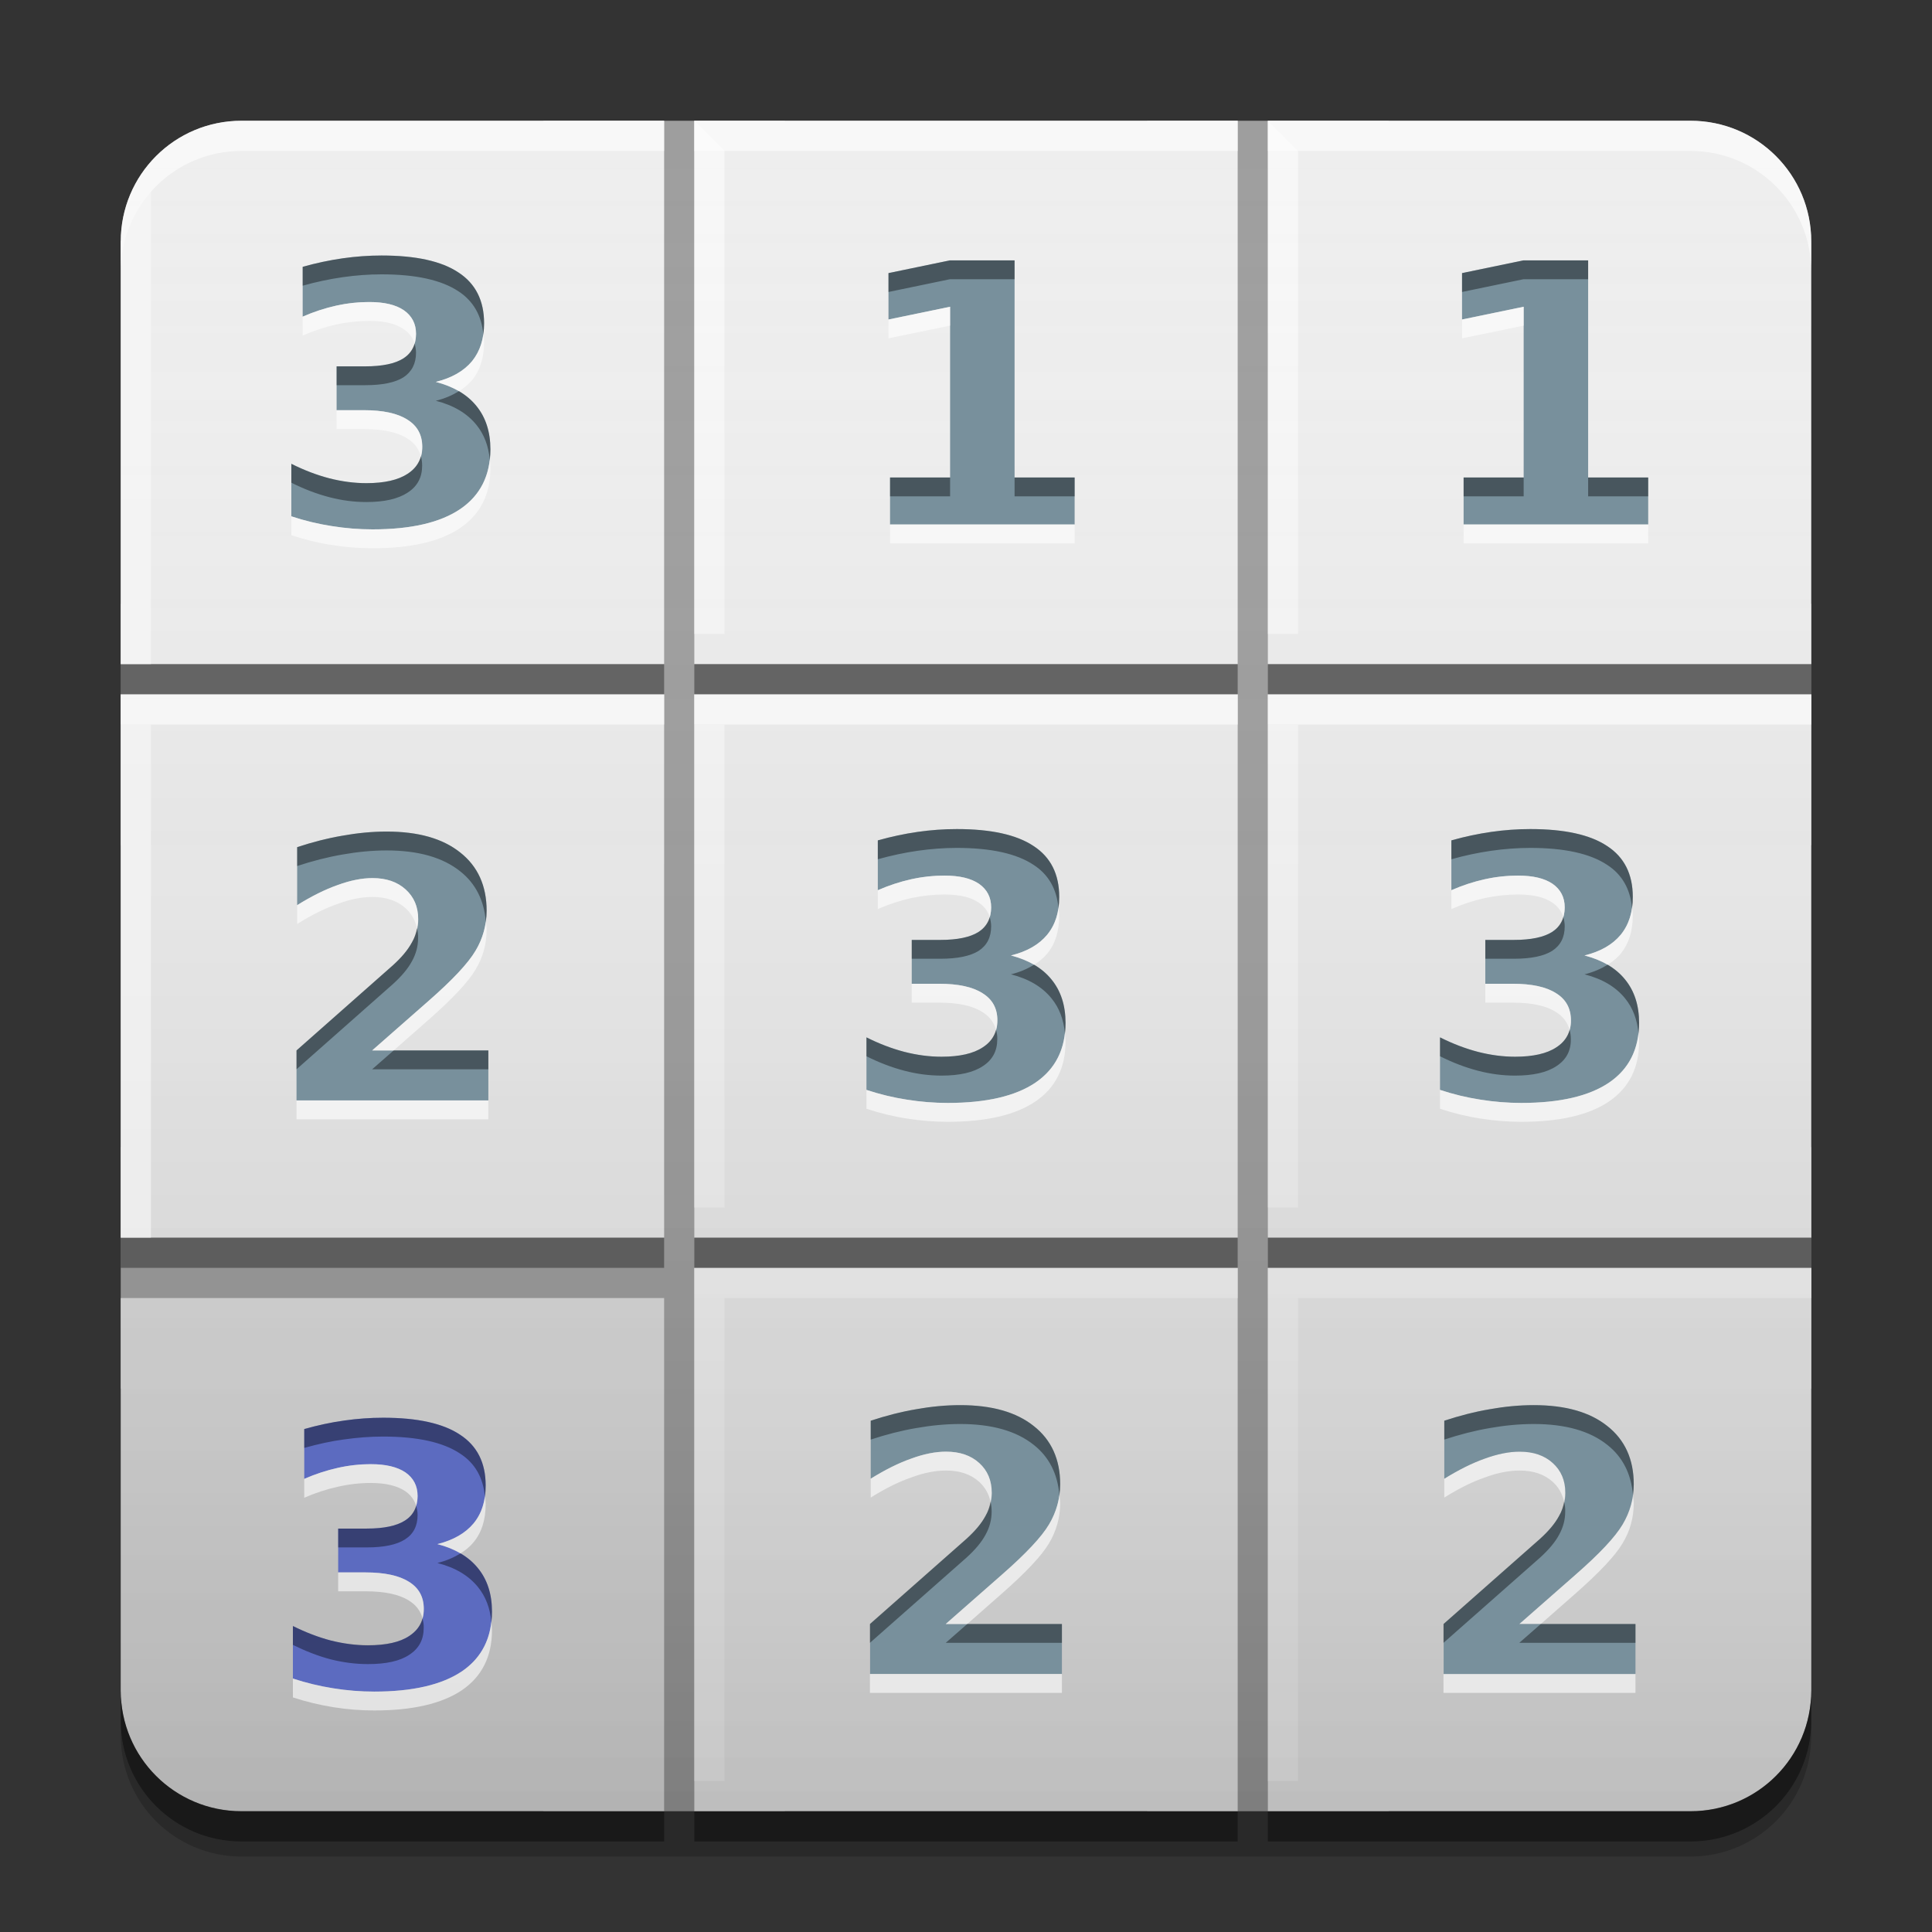 
<svg xmlns="http://www.w3.org/2000/svg" xmlns:xlink="http://www.w3.org/1999/xlink" width="48" height="48" viewBox="0 0 48 48" version="1.1">
<rect x="0" y="0" width="48" height="48" fill="#333333" stroke="none"/>
<defs>
<linearGradient id="linear0" gradientUnits="userSpaceOnUse" x1="8.467" y1="-199.125" x2="8.467" y2="-213.942" gradientTransform="matrix(2.835,0,0,2.835,0,609.449)">
<stop offset="0" style="stop-color:rgb(0%,0%,0%);stop-opacity:0.2;"/>
<stop offset="1" style="stop-color:rgb(100%,100%,100%);stop-opacity:0;"/>
</linearGradient>
</defs>
<g id="surface1">
<path style=" stroke:none;fill-rule:nonzero;fill:rgb(61.961%,61.961%,61.961%);fill-opacity:1;" d="M 13.5 3 L 13.5 15 L 3 15 L 3 21 L 13.5 21 L 13.5 28.5 L 3 28.5 L 3 34.5 L 13.5 34.5 L 13.5 45 L 19.5 45 L 19.5 34.5 L 28.5 34.5 L 28.5 45 L 34.5 45 L 34.5 34.5 L 45 34.5 L 45 28.5 L 34.5 28.5 L 34.5 21 L 45 21 L 45 15 L 34.5 15 L 34.5 3 L 28.5 3 L 28.5 15 L 19.5 15 L 19.5 3 Z M 19.5 21 L 28.5 21 L 28.5 28.5 L 19.5 28.5 Z M 19.5 21 "/>
<path style=" stroke:none;fill-rule:nonzero;fill:rgb(93.333%,93.333%,93.333%);fill-opacity:1;" d="M 31.5 31.5 L 31.5 45 L 42 45 C 43.66 45 45 43.66 45 42 L 45 31.5 Z M 31.5 31.5 "/>
<path style=" stroke:none;fill-rule:nonzero;fill:rgb(93.333%,93.333%,93.333%);fill-opacity:1;" d="M 17.25 31.5 L 17.25 45 L 30.75 45 L 30.75 31.5 Z M 17.25 31.5 "/>
<path style=" stroke:none;fill-rule:nonzero;fill:rgb(87.843%,87.843%,87.843%);fill-opacity:1;" d="M 3 32.25 L 3 42 C 3 43.66 4.34 45 6 45 L 16.5 45 L 16.5 32.25 Z M 3 32.25 "/>
<path style=" stroke:none;fill-rule:nonzero;fill:rgb(93.333%,93.333%,93.333%);fill-opacity:1;" d="M 31.5 17.25 L 31.5 30.75 L 45 30.75 L 45 17.25 Z M 31.5 17.25 "/>
<path style=" stroke:none;fill-rule:nonzero;fill:rgb(93.333%,93.333%,93.333%);fill-opacity:1;" d="M 17.25 17.25 L 17.25 30.75 L 30.75 30.75 L 30.75 17.25 Z M 17.25 17.25 "/>
<path style=" stroke:none;fill-rule:nonzero;fill:rgb(93.333%,93.333%,93.333%);fill-opacity:1;" d="M 3 17.25 L 3 30.75 L 16.5 30.75 L 16.5 17.25 Z M 3 17.25 "/>
<path style=" stroke:none;fill-rule:nonzero;fill:rgb(93.333%,93.333%,93.333%);fill-opacity:1;" d="M 31.5 3 L 31.5 16.5 L 45 16.5 L 45 6 C 45 4.34 43.66 3 42 3 Z M 31.5 3 "/>
<path style=" stroke:none;fill-rule:nonzero;fill:rgb(93.333%,93.333%,93.333%);fill-opacity:1;" d="M 17.25 3 L 17.25 16.5 L 30.75 16.5 L 30.75 3 Z M 17.25 3 "/>
<path style=" stroke:none;fill-rule:nonzero;fill:rgb(93.333%,93.333%,93.333%);fill-opacity:1;" d="M 6 3 C 4.34 3 3 4.34 3 6 L 3 16.5 L 16.5 16.5 L 16.5 3 Z M 6 3 "/>
<path style=" stroke:none;fill-rule:nonzero;fill:rgb(100%,100%,100%);fill-opacity:0.6;" d="M 31.5 31.5 L 31.5 32.25 L 45 32.25 L 45 31.5 Z M 31.5 31.5 "/>
<path style=" stroke:none;fill-rule:nonzero;fill:rgb(100%,100%,100%);fill-opacity:0.6;" d="M 17.25 31.5 L 17.25 32.25 L 30.75 32.25 L 30.75 31.5 Z M 17.25 31.5 "/>
<path style=" stroke:none;fill-rule:nonzero;fill:rgb(100%,100%,100%);fill-opacity:0.8;" d="M 31.5 17.25 L 31.5 18 L 45 18 L 45 17.25 Z M 31.5 17.25 "/>
<path style=" stroke:none;fill-rule:nonzero;fill:rgb(100%,100%,100%);fill-opacity:0.8;" d="M 17.25 17.25 L 17.25 18 L 30.75 18 L 30.75 17.25 Z M 17.25 17.25 "/>
<path style=" stroke:none;fill-rule:nonzero;fill:rgb(100%,100%,100%);fill-opacity:0.8;" d="M 3 17.25 L 3 18 L 16.5 18 L 16.5 17.25 Z M 3 17.25 "/>
<path style=" stroke:none;fill-rule:nonzero;fill:rgb(100%,100%,100%);fill-opacity:0.6;" d="M 31.5 3 L 31.5 3.75 L 42 3.75 C 43.66 3.75 45 5.09 45 6.75 L 45 6 C 45 4.34 43.66 3 42 3 Z M 31.5 3 "/>
<path style=" stroke:none;fill-rule:nonzero;fill:rgb(100%,100%,100%);fill-opacity:0.6;" d="M 17.25 3 L 17.25 3.75 L 30.75 3.75 L 30.75 3 Z M 17.25 3 "/>
<path style=" stroke:none;fill-rule:nonzero;fill:rgb(100%,100%,100%);fill-opacity:0.6;" d="M 6 3 C 4.34 3 3 4.34 3 6 L 3 6.75 C 3 5.09 4.34 3.75 6 3.75 L 16.5 3.75 L 16.5 3 Z M 6 3 "/>
<path style=" stroke:none;fill-rule:nonzero;fill:rgb(0%,0%,0%);fill-opacity:0.4;" d="M 3 16.5 L 3 17.25 L 16.5 17.25 L 16.5 16.5 Z M 17.25 16.5 L 17.25 17.25 L 30.75 17.25 L 30.75 16.5 Z M 31.5 16.5 L 31.5 17.25 L 45 17.25 L 45 16.5 Z M 3 30.75 L 3 31.5 L 16.5 31.5 L 16.5 30.75 Z M 17.25 30.75 L 17.25 31.5 L 30.75 31.5 L 30.75 30.75 Z M 31.5 30.75 L 31.5 31.5 L 45 31.5 L 45 30.75 Z M 3 42 L 3 42.75 C 3 44.41 4.34 45.75 6 45.75 L 16.5 45.75 L 16.5 45 L 6 45 C 4.34 45 3 43.66 3 42 Z M 45 42 C 45 43.66 43.66 45 42 45 L 31.5 45 L 31.5 45.75 L 42 45.75 C 43.66 45.75 45 44.41 45 42.75 Z M 17.25 45 L 17.25 45.75 L 30.75 45.75 L 30.75 45 Z M 17.25 45 "/>
<path style=" stroke:none;fill-rule:nonzero;fill:rgb(0%,0%,0%);fill-opacity:0.2;" d="M 3 41.996 L 3 43.125 C 3 44.785 4.34 46.125 6 46.125 L 42 46.125 C 43.66 46.125 45 44.785 45 43.125 L 45 41.996 C 45 43.656 43.66 44.996 42 44.996 L 6 44.996 C 4.34 44.996 3 43.656 3 41.996 Z M 3 41.996 "/>
<path style=" stroke:none;fill-rule:nonzero;fill:rgb(99.608%,99.608%,99.608%);fill-opacity:0.6;" d="M 17.25 3 L 17.25 15.75 L 18 15.75 L 18 3.75 Z M 17.25 18 L 17.25 30 L 18 30 L 18 18 Z M 17.25 32.25 L 17.25 44.25 L 18 44.25 L 18 32.25 Z M 17.25 32.25 "/>
<path style=" stroke:none;fill-rule:nonzero;fill:rgb(99.608%,99.608%,99.608%);fill-opacity:0.6;" d="M 31.5 3 L 31.5 15.75 L 32.25 15.75 L 32.25 3.75 Z M 31.5 18 L 31.5 30 L 32.25 30 L 32.25 18 Z M 31.5 32.25 L 31.5 44.25 L 32.25 44.25 L 32.25 32.25 Z M 31.5 32.25 "/>
<path style=" stroke:none;fill-rule:nonzero;fill:url(#linear0);" d="M 6 3 L 42 3 C 43.656 3 45 4.344 45 6 L 45 42 C 45 43.656 43.656 45 42 45 L 6 45 C 4.344 45 3 43.656 3 42 L 3 6 C 3 4.344 4.344 3 6 3 Z M 6 3 "/>
<path style=" stroke:none;fill-rule:nonzero;fill:rgb(47.059%,56.471%,61.176%);fill-opacity:1;" d="M 10.828 9.488 C 11.27 9.602 11.605 9.801 11.836 10.086 C 12.066 10.367 12.184 10.727 12.184 11.164 C 12.184 11.812 11.934 12.309 11.434 12.648 C 10.938 12.984 10.211 13.152 9.254 13.152 C 8.918 13.152 8.582 13.125 8.242 13.07 C 7.902 13.016 7.57 12.938 7.238 12.828 L 7.238 11.523 C 7.555 11.68 7.867 11.801 8.18 11.883 C 8.492 11.961 8.801 12.004 9.102 12.004 C 9.551 12.004 9.895 11.926 10.129 11.77 C 10.371 11.613 10.492 11.391 10.492 11.102 C 10.492 10.801 10.367 10.578 10.121 10.426 C 9.879 10.27 9.52 10.191 9.039 10.191 L 8.363 10.191 L 8.363 9.102 L 9.074 9.102 C 9.5 9.102 9.816 9.035 10.023 8.902 C 10.234 8.77 10.336 8.566 10.336 8.293 C 10.336 8.043 10.234 7.848 10.035 7.707 C 9.832 7.57 9.547 7.504 9.176 7.504 C 8.902 7.504 8.629 7.531 8.352 7.594 C 8.07 7.656 7.797 7.746 7.52 7.867 L 7.52 6.629 C 7.855 6.535 8.184 6.465 8.512 6.418 C 8.84 6.371 9.164 6.348 9.48 6.348 C 10.332 6.348 10.969 6.488 11.391 6.77 C 11.816 7.047 12.027 7.469 12.027 8.031 C 12.027 8.414 11.926 8.727 11.727 8.973 C 11.523 9.219 11.223 9.391 10.828 9.488 Z M 10.828 9.488 "/>
<path style=" stroke:none;fill-rule:nonzero;fill:rgb(47.059%,56.471%,61.176%);fill-opacity:1;" d="M 22.113 11.863 L 23.605 11.863 L 23.605 7.621 L 22.074 7.938 L 22.074 6.785 L 23.598 6.469 L 25.207 6.469 L 25.207 11.863 L 26.699 11.863 L 26.699 13.031 L 22.113 13.031 Z M 22.113 11.863 "/>
<path style=" stroke:none;fill-rule:nonzero;fill:rgb(47.059%,56.471%,61.176%);fill-opacity:1;" d="M 36.363 11.863 L 37.855 11.863 L 37.855 7.621 L 36.324 7.938 L 36.324 6.785 L 37.848 6.469 L 39.457 6.469 L 39.457 11.863 L 40.949 11.863 L 40.949 13.031 L 36.363 13.031 Z M 36.363 11.863 "/>
<path style=" stroke:none;fill-rule:nonzero;fill:rgb(47.059%,56.471%,61.176%);fill-opacity:1;" d="M 25.117 23.738 C 25.562 23.852 25.895 24.051 26.125 24.336 C 26.355 24.617 26.473 24.977 26.473 25.414 C 26.473 26.062 26.223 26.559 25.727 26.898 C 25.227 27.234 24.5 27.402 23.547 27.402 C 23.207 27.402 22.871 27.375 22.531 27.32 C 22.191 27.266 21.859 27.188 21.527 27.078 L 21.527 25.773 C 21.844 25.93 22.156 26.051 22.469 26.133 C 22.781 26.211 23.09 26.254 23.391 26.254 C 23.84 26.254 24.184 26.176 24.418 26.02 C 24.66 25.863 24.781 25.641 24.781 25.352 C 24.781 25.051 24.656 24.828 24.41 24.676 C 24.168 24.52 23.809 24.441 23.328 24.441 L 22.652 24.441 L 22.652 23.352 L 23.363 23.352 C 23.789 23.352 24.105 23.285 24.312 23.152 C 24.523 23.02 24.625 22.816 24.625 22.543 C 24.625 22.293 24.523 22.098 24.324 21.957 C 24.121 21.82 23.836 21.754 23.465 21.754 C 23.195 21.754 22.918 21.781 22.641 21.844 C 22.363 21.906 22.086 21.996 21.809 22.117 L 21.809 20.879 C 22.145 20.785 22.473 20.715 22.801 20.668 C 23.129 20.621 23.453 20.598 23.77 20.598 C 24.621 20.598 25.258 20.738 25.68 21.02 C 26.105 21.297 26.316 21.719 26.316 22.281 C 26.316 22.664 26.219 22.977 26.016 23.223 C 25.812 23.469 25.516 23.641 25.117 23.738 Z M 25.117 23.738 "/>
<path style=" stroke:none;fill-rule:nonzero;fill:rgb(47.059%,56.471%,61.176%);fill-opacity:1;" d="M 39.367 23.738 C 39.812 23.852 40.145 24.051 40.375 24.336 C 40.605 24.617 40.723 24.977 40.723 25.414 C 40.723 26.062 40.473 26.559 39.977 26.898 C 39.477 27.234 38.75 27.402 37.797 27.402 C 37.457 27.402 37.121 27.375 36.781 27.32 C 36.441 27.266 36.109 27.188 35.777 27.078 L 35.777 25.773 C 36.094 25.93 36.406 26.051 36.719 26.133 C 37.031 26.211 37.34 26.254 37.641 26.254 C 38.09 26.254 38.434 26.176 38.668 26.02 C 38.91 25.863 39.031 25.641 39.031 25.352 C 39.031 25.051 38.906 24.828 38.66 24.676 C 38.418 24.52 38.059 24.441 37.578 24.441 L 36.902 24.441 L 36.902 23.352 L 37.613 23.352 C 38.039 23.352 38.355 23.285 38.562 23.152 C 38.773 23.02 38.875 22.816 38.875 22.543 C 38.875 22.293 38.773 22.098 38.574 21.957 C 38.371 21.82 38.086 21.754 37.715 21.754 C 37.445 21.754 37.168 21.781 36.891 21.844 C 36.613 21.906 36.336 21.996 36.059 22.117 L 36.059 20.879 C 36.395 20.785 36.723 20.715 37.051 20.668 C 37.379 20.621 37.703 20.598 38.02 20.598 C 38.871 20.598 39.508 20.738 39.93 21.02 C 40.355 21.297 40.566 21.719 40.566 22.281 C 40.566 22.664 40.469 22.977 40.266 23.223 C 40.062 23.469 39.766 23.641 39.367 23.738 Z M 39.367 23.738 "/>
<path style=" stroke:none;fill-rule:nonzero;fill:rgb(36.078%,41.961%,75.294%);fill-opacity:1;" d="M 10.867 38.363 C 11.312 38.477 11.645 38.676 11.875 38.961 C 12.105 39.242 12.223 39.602 12.223 40.039 C 12.223 40.688 11.973 41.184 11.477 41.523 C 10.977 41.859 10.25 42.027 9.297 42.027 C 8.957 42.027 8.621 42 8.281 41.945 C 7.941 41.891 7.609 41.812 7.277 41.703 L 7.277 40.398 C 7.594 40.555 7.906 40.676 8.219 40.758 C 8.531 40.836 8.84 40.879 9.141 40.879 C 9.59 40.879 9.934 40.801 10.168 40.645 C 10.41 40.488 10.531 40.266 10.531 39.977 C 10.531 39.676 10.406 39.453 10.16 39.301 C 9.918 39.145 9.559 39.066 9.078 39.066 L 8.402 39.066 L 8.402 37.977 L 9.113 37.977 C 9.539 37.977 9.855 37.91 10.062 37.777 C 10.273 37.645 10.375 37.441 10.375 37.168 C 10.375 36.918 10.273 36.723 10.074 36.582 C 9.871 36.445 9.586 36.379 9.215 36.379 C 8.945 36.379 8.668 36.406 8.391 36.469 C 8.113 36.531 7.836 36.621 7.559 36.742 L 7.559 35.504 C 7.895 35.41 8.223 35.34 8.551 35.293 C 8.879 35.246 9.203 35.223 9.52 35.223 C 10.371 35.223 11.008 35.363 11.43 35.645 C 11.855 35.922 12.066 36.344 12.066 36.906 C 12.066 37.289 11.969 37.602 11.766 37.848 C 11.562 38.094 11.266 38.266 10.867 38.363 Z M 10.867 38.363 "/>
<path style=" stroke:none;fill-rule:nonzero;fill:rgb(47.059%,56.471%,61.176%);fill-opacity:1;" d="M 9.246 26.098 L 12.133 26.098 L 12.133 27.34 L 7.367 27.34 L 7.367 26.098 L 9.762 23.984 C 9.977 23.789 10.133 23.602 10.234 23.414 C 10.34 23.23 10.391 23.039 10.391 22.84 C 10.391 22.531 10.285 22.285 10.078 22.098 C 9.871 21.91 9.598 21.816 9.254 21.816 C 8.992 21.816 8.703 21.875 8.391 21.988 C 8.078 22.098 7.742 22.266 7.383 22.488 L 7.383 21.047 C 7.766 20.922 8.141 20.824 8.512 20.762 C 8.887 20.695 9.25 20.66 9.605 20.66 C 10.391 20.66 11 20.832 11.434 21.18 C 11.871 21.523 12.09 22.008 12.09 22.625 C 12.09 22.98 11.996 23.316 11.812 23.625 C 11.629 23.934 11.242 24.348 10.648 24.867 Z M 9.246 26.098 "/>
<path style=" stroke:none;fill-rule:nonzero;fill:rgb(47.059%,56.471%,61.176%);fill-opacity:1;" d="M 23.496 40.348 L 26.383 40.348 L 26.383 41.59 L 21.617 41.59 L 21.617 40.348 L 24.012 38.234 C 24.227 38.039 24.383 37.852 24.484 37.664 C 24.59 37.48 24.641 37.289 24.641 37.09 C 24.641 36.781 24.535 36.535 24.328 36.348 C 24.121 36.16 23.848 36.066 23.504 36.066 C 23.242 36.066 22.953 36.125 22.641 36.238 C 22.328 36.348 21.992 36.516 21.633 36.738 L 21.633 35.297 C 22.016 35.172 22.391 35.074 22.762 35.012 C 23.137 34.945 23.5 34.91 23.855 34.91 C 24.641 34.91 25.25 35.082 25.684 35.43 C 26.121 35.773 26.34 36.258 26.34 36.875 C 26.34 37.23 26.246 37.566 26.062 37.875 C 25.879 38.184 25.492 38.598 24.898 39.117 Z M 23.496 40.348 "/>
<path style=" stroke:none;fill-rule:nonzero;fill:rgb(100%,100%,100%);fill-opacity:0.6;" d="M 9.176 7.504 C 8.902 7.504 8.629 7.535 8.352 7.594 C 8.074 7.656 7.797 7.746 7.52 7.867 L 7.52 8.336 C 7.797 8.215 8.074 8.125 8.352 8.062 C 8.629 8.004 8.902 7.973 9.176 7.973 C 9.543 7.973 9.832 8.039 10.031 8.18 C 10.168 8.27 10.254 8.391 10.301 8.535 C 10.32 8.461 10.336 8.383 10.336 8.293 C 10.336 8.043 10.234 7.848 10.031 7.711 C 9.832 7.57 9.543 7.504 9.176 7.504 Z M 23.605 7.621 L 22.074 7.938 L 22.074 8.406 L 23.605 8.09 Z M 37.855 7.621 L 36.324 7.938 L 36.324 8.406 L 37.855 8.09 Z M 12.008 8.309 C 11.973 8.57 11.879 8.789 11.727 8.977 C 11.523 9.219 11.223 9.391 10.828 9.488 C 11.047 9.547 11.234 9.621 11.402 9.719 C 11.527 9.641 11.637 9.551 11.727 9.445 C 11.93 9.199 12.027 8.883 12.027 8.5 C 12.027 8.43 12.016 8.371 12.008 8.309 Z M 8.363 10.191 L 8.363 10.66 L 9.039 10.66 C 9.516 10.66 9.879 10.738 10.121 10.895 C 10.297 11.004 10.406 11.152 10.457 11.336 C 10.477 11.262 10.488 11.188 10.488 11.102 C 10.488 10.805 10.367 10.578 10.121 10.426 C 9.879 10.27 9.516 10.191 9.039 10.191 Z M 12.168 11.418 C 12.109 11.945 11.863 12.355 11.434 12.648 C 10.938 12.984 10.211 13.152 9.258 13.152 C 8.918 13.152 8.578 13.125 8.238 13.07 C 7.902 13.02 7.57 12.938 7.238 12.828 L 7.238 13.297 C 7.57 13.406 7.902 13.488 8.238 13.539 C 8.578 13.594 8.918 13.621 9.258 13.621 C 10.211 13.621 10.938 13.453 11.434 13.117 C 11.934 12.777 12.184 12.281 12.184 11.633 C 12.184 11.559 12.176 11.488 12.168 11.418 Z M 22.113 13.031 L 22.113 13.5 L 26.699 13.5 L 26.699 13.031 Z M 36.363 13.031 L 36.363 13.5 L 40.949 13.5 L 40.949 13.031 Z M 23.465 21.754 C 23.191 21.754 22.918 21.785 22.641 21.844 C 22.363 21.906 22.086 21.996 21.809 22.117 L 21.809 22.586 C 22.086 22.465 22.363 22.375 22.641 22.312 C 22.918 22.254 23.191 22.223 23.465 22.223 C 23.836 22.223 24.121 22.289 24.324 22.43 C 24.457 22.52 24.543 22.641 24.59 22.785 C 24.609 22.711 24.625 22.633 24.625 22.543 C 24.625 22.293 24.523 22.098 24.324 21.961 C 24.121 21.82 23.836 21.754 23.465 21.754 Z M 37.715 21.754 C 37.441 21.754 37.168 21.785 36.891 21.844 C 36.609 21.906 36.332 21.996 36.059 22.117 L 36.059 22.586 C 36.332 22.465 36.609 22.375 36.891 22.312 C 37.168 22.254 37.441 22.223 37.715 22.223 C 38.086 22.223 38.371 22.289 38.574 22.43 C 38.707 22.52 38.793 22.641 38.84 22.785 C 38.859 22.711 38.875 22.633 38.875 22.543 C 38.875 22.293 38.773 22.098 38.574 21.961 C 38.371 21.82 38.086 21.754 37.715 21.754 Z M 9.254 21.816 C 8.992 21.816 8.703 21.871 8.391 21.988 C 8.074 22.098 7.738 22.266 7.383 22.488 L 7.383 22.957 C 7.738 22.734 8.074 22.566 8.391 22.457 C 8.703 22.34 8.992 22.285 9.254 22.285 C 9.598 22.285 9.871 22.379 10.078 22.566 C 10.223 22.699 10.316 22.863 10.359 23.059 C 10.375 22.984 10.387 22.914 10.387 22.84 C 10.391 22.531 10.285 22.285 10.078 22.098 C 9.871 21.91 9.598 21.816 9.254 21.816 Z M 26.297 22.559 C 26.262 22.82 26.168 23.039 26.016 23.227 C 25.812 23.469 25.512 23.641 25.117 23.738 C 25.336 23.797 25.523 23.871 25.691 23.969 C 25.816 23.891 25.926 23.801 26.016 23.695 C 26.219 23.449 26.316 23.133 26.316 22.75 C 26.316 22.68 26.305 22.621 26.297 22.559 Z M 40.547 22.559 C 40.512 22.82 40.414 23.039 40.266 23.227 C 40.062 23.469 39.762 23.641 39.367 23.738 C 39.586 23.797 39.773 23.871 39.941 23.969 C 40.066 23.891 40.176 23.801 40.266 23.695 C 40.465 23.449 40.566 23.133 40.566 22.75 C 40.566 22.68 40.555 22.621 40.547 22.559 Z M 12.07 22.895 C 12.035 23.152 11.953 23.395 11.812 23.625 C 11.629 23.934 11.238 24.348 10.648 24.867 L 9.246 26.098 L 9.781 26.098 L 10.648 25.336 C 11.238 24.816 11.629 24.402 11.812 24.094 C 12 23.785 12.09 23.449 12.09 23.094 C 12.09 23.023 12.074 22.961 12.07 22.895 Z M 22.652 24.441 L 22.652 24.91 L 23.328 24.91 C 23.809 24.91 24.168 24.988 24.41 25.145 C 24.586 25.254 24.695 25.402 24.746 25.586 C 24.766 25.512 24.777 25.438 24.777 25.352 C 24.781 25.055 24.656 24.828 24.41 24.676 C 24.168 24.52 23.809 24.441 23.328 24.441 Z M 36.902 24.441 L 36.902 24.91 L 37.578 24.91 C 38.059 24.91 38.418 24.988 38.66 25.145 C 38.836 25.254 38.945 25.402 38.996 25.586 C 39.016 25.512 39.031 25.438 39.027 25.352 C 39.027 25.055 38.906 24.828 38.66 24.676 C 38.418 24.52 38.059 24.441 37.578 24.441 Z M 26.457 25.668 C 26.398 26.195 26.156 26.605 25.723 26.898 C 25.227 27.234 24.5 27.402 23.543 27.402 C 23.207 27.402 22.871 27.375 22.527 27.32 C 22.191 27.27 21.859 27.188 21.527 27.078 L 21.527 27.547 C 21.859 27.656 22.191 27.738 22.527 27.789 C 22.871 27.844 23.207 27.871 23.543 27.871 C 24.5 27.871 25.227 27.703 25.723 27.367 C 26.223 27.027 26.473 26.531 26.473 25.883 C 26.473 25.809 26.465 25.738 26.457 25.668 Z M 40.707 25.668 C 40.648 26.195 40.406 26.605 39.973 26.898 C 39.477 27.234 38.75 27.402 37.793 27.402 C 37.457 27.402 37.121 27.375 36.777 27.32 C 36.441 27.27 36.109 27.188 35.777 27.078 L 35.777 27.547 C 36.109 27.656 36.441 27.738 36.777 27.789 C 37.121 27.844 37.457 27.871 37.793 27.871 C 38.75 27.871 39.477 27.703 39.973 27.367 C 40.473 27.027 40.723 26.531 40.723 25.883 C 40.723 25.809 40.715 25.738 40.707 25.668 Z M 7.367 27.34 L 7.367 27.809 L 12.133 27.809 L 12.133 27.34 Z M 23.504 36.066 C 23.242 36.066 22.953 36.121 22.641 36.238 C 22.324 36.348 21.988 36.516 21.633 36.738 L 21.633 37.207 C 21.988 36.984 22.324 36.816 22.641 36.707 C 22.953 36.59 23.242 36.535 23.504 36.535 C 23.848 36.535 24.121 36.629 24.328 36.816 C 24.473 36.949 24.566 37.113 24.609 37.309 C 24.625 37.234 24.637 37.164 24.637 37.09 C 24.637 36.781 24.535 36.535 24.328 36.348 C 24.121 36.16 23.848 36.066 23.504 36.066 Z M 37.754 36.066 C 37.492 36.066 37.203 36.121 36.891 36.238 C 36.574 36.348 36.238 36.516 35.883 36.738 L 35.883 37.207 C 36.238 36.984 36.574 36.816 36.891 36.707 C 37.203 36.59 37.492 36.535 37.754 36.535 C 38.098 36.535 38.371 36.629 38.578 36.816 C 38.723 36.949 38.816 37.113 38.859 37.309 C 38.875 37.234 38.887 37.164 38.887 37.09 C 38.891 36.781 38.785 36.535 38.578 36.348 C 38.371 36.16 38.098 36.066 37.754 36.066 Z M 9.215 36.375 C 8.941 36.375 8.668 36.406 8.391 36.469 C 8.113 36.531 7.836 36.621 7.559 36.742 L 7.559 37.211 C 7.836 37.09 8.113 37 8.391 36.938 C 8.668 36.875 8.941 36.844 9.215 36.844 C 9.586 36.844 9.871 36.914 10.074 37.051 C 10.207 37.145 10.293 37.266 10.34 37.41 C 10.359 37.336 10.375 37.258 10.375 37.168 C 10.375 36.914 10.273 36.719 10.074 36.582 C 9.871 36.445 9.586 36.375 9.215 36.375 Z M 26.32 37.145 C 26.285 37.402 26.199 37.645 26.062 37.875 C 25.879 38.184 25.488 38.598 24.898 39.117 L 23.496 40.348 L 24.031 40.348 L 24.898 39.586 C 25.488 39.066 25.879 38.652 26.062 38.344 C 26.246 38.035 26.34 37.699 26.34 37.344 C 26.34 37.273 26.324 37.211 26.32 37.145 Z M 40.57 37.145 C 40.535 37.402 40.453 37.645 40.312 37.875 C 40.129 38.184 39.738 38.598 39.148 39.117 L 37.746 40.348 L 38.281 40.348 L 39.148 39.586 C 39.738 39.066 40.129 38.652 40.312 38.344 C 40.5 38.035 40.59 37.699 40.59 37.344 C 40.59 37.273 40.574 37.211 40.57 37.145 Z M 12.047 37.18 C 12.012 37.441 11.918 37.664 11.766 37.848 C 11.562 38.09 11.262 38.262 10.867 38.363 C 11.086 38.418 11.273 38.496 11.441 38.594 C 11.566 38.516 11.676 38.426 11.766 38.316 C 11.969 38.07 12.066 37.758 12.066 37.371 C 12.066 37.305 12.055 37.246 12.047 37.18 Z M 8.402 39.066 L 8.402 39.535 L 9.078 39.535 C 9.559 39.535 9.918 39.613 10.16 39.766 C 10.336 39.875 10.449 40.023 10.496 40.207 C 10.516 40.137 10.527 40.059 10.527 39.977 C 10.531 39.676 10.406 39.449 10.16 39.297 C 9.918 39.145 9.559 39.066 9.078 39.066 Z M 12.207 40.293 C 12.148 40.82 11.906 41.23 11.477 41.523 C 10.977 41.859 10.25 42.027 9.297 42.027 C 8.961 42.027 8.621 42 8.277 41.945 C 7.941 41.891 7.609 41.812 7.277 41.703 L 7.277 42.172 C 7.609 42.281 7.941 42.359 8.277 42.414 C 8.621 42.469 8.961 42.496 9.297 42.496 C 10.25 42.496 10.977 42.328 11.477 41.992 C 11.973 41.652 12.223 41.156 12.223 40.504 C 12.223 40.434 12.215 40.363 12.207 40.293 Z M 21.613 41.59 L 21.613 42.059 L 26.383 42.059 L 26.383 41.59 Z M 35.863 41.59 L 35.863 42.059 L 40.633 42.059 L 40.633 41.59 Z M 35.863 41.59 "/>
<path style=" stroke:none;fill-rule:nonzero;fill:rgb(47.059%,56.471%,61.176%);fill-opacity:1;" d="M 37.746 40.348 L 40.633 40.348 L 40.633 41.59 L 35.867 41.59 L 35.867 40.348 L 38.262 38.234 C 38.477 38.039 38.633 37.852 38.734 37.664 C 38.84 37.48 38.891 37.289 38.891 37.09 C 38.891 36.781 38.785 36.535 38.578 36.348 C 38.371 36.16 38.098 36.066 37.754 36.066 C 37.492 36.066 37.203 36.125 36.891 36.238 C 36.578 36.348 36.242 36.516 35.883 36.738 L 35.883 35.297 C 36.266 35.172 36.641 35.074 37.012 35.012 C 37.387 34.945 37.75 34.91 38.105 34.91 C 38.891 34.91 39.5 35.082 39.934 35.43 C 40.371 35.773 40.59 36.258 40.59 36.875 C 40.59 37.23 40.496 37.566 40.312 37.875 C 40.129 38.184 39.742 38.598 39.148 39.117 Z M 37.746 40.348 "/>
<path style=" stroke:none;fill-rule:nonzero;fill:rgb(97.647%,97.647%,97.647%);fill-opacity:0.6;" d="M 3 18 L 3.75 18 L 3.75 30.75 L 3 30.75 Z M 3 18 "/>
<path style=" stroke:none;fill-rule:nonzero;fill:rgb(97.647%,97.647%,97.647%);fill-opacity:0.6;" d="M 3 6 L 3.75 4.5 L 3.75 16.5 L 3 16.5 Z M 3 6 "/>
<path style=" stroke:none;fill-rule:nonzero;fill:rgb(0%,0%,0%);fill-opacity:0.4;" d="M 9.48 6.348 C 9.164 6.348 8.84 6.371 8.512 6.418 C 8.184 6.465 7.855 6.535 7.52 6.629 L 7.52 7.098 C 7.855 7.004 8.184 6.934 8.512 6.887 C 8.84 6.84 9.164 6.816 9.48 6.816 C 10.332 6.816 10.969 6.957 11.391 7.238 C 11.762 7.48 11.965 7.844 12.008 8.305 C 12.02 8.219 12.027 8.125 12.027 8.031 C 12.027 7.469 11.816 7.047 11.391 6.77 C 10.969 6.488 10.332 6.348 9.48 6.348 Z M 23.598 6.469 L 22.074 6.785 L 22.074 7.254 L 23.598 6.938 L 25.207 6.938 L 25.207 6.469 Z M 37.848 6.469 L 36.324 6.785 L 36.324 7.254 L 37.848 6.938 L 39.457 6.938 L 39.457 6.469 Z M 10.301 8.535 C 10.254 8.688 10.164 8.812 10.023 8.906 C 9.816 9.035 9.5 9.102 9.074 9.102 L 8.363 9.102 L 8.363 9.57 L 9.074 9.57 C 9.5 9.57 9.816 9.504 10.023 9.375 C 10.23 9.238 10.336 9.035 10.336 8.762 C 10.336 8.68 10.32 8.605 10.301 8.535 Z M 11.402 9.719 C 11.238 9.82 11.051 9.902 10.828 9.957 C 11.27 10.07 11.605 10.27 11.836 10.555 C 12.027 10.789 12.137 11.078 12.168 11.418 C 12.176 11.336 12.184 11.25 12.184 11.164 C 12.184 10.727 12.066 10.367 11.836 10.086 C 11.719 9.941 11.574 9.82 11.402 9.719 Z M 10.457 11.336 C 10.406 11.512 10.301 11.66 10.129 11.77 C 9.891 11.926 9.551 12.004 9.102 12.004 C 8.801 12.004 8.492 11.965 8.18 11.883 C 7.867 11.801 7.555 11.684 7.238 11.523 L 7.238 11.992 C 7.555 12.152 7.867 12.27 8.18 12.352 C 8.492 12.434 8.801 12.473 9.102 12.473 C 9.551 12.473 9.891 12.395 10.129 12.238 C 10.371 12.082 10.488 11.859 10.488 11.57 C 10.488 11.484 10.477 11.406 10.457 11.336 Z M 22.113 11.863 L 22.113 12.332 L 23.605 12.332 L 23.605 11.863 Z M 25.207 11.863 L 25.207 12.332 L 26.699 12.332 L 26.699 11.863 Z M 36.363 11.863 L 36.363 12.332 L 37.855 12.332 L 37.855 11.863 Z M 39.457 11.863 L 39.457 12.332 L 40.949 12.332 L 40.949 11.863 Z M 23.77 20.598 C 23.453 20.598 23.129 20.621 22.801 20.668 C 22.473 20.715 22.145 20.785 21.809 20.879 L 21.809 21.348 C 22.145 21.254 22.473 21.184 22.801 21.137 C 23.129 21.09 23.453 21.066 23.77 21.066 C 24.621 21.066 25.258 21.207 25.68 21.488 C 26.055 21.73 26.254 22.094 26.297 22.555 C 26.312 22.469 26.316 22.375 26.316 22.281 C 26.316 21.719 26.105 21.297 25.68 21.02 C 25.258 20.738 24.621 20.598 23.77 20.598 Z M 38.02 20.598 C 37.703 20.598 37.379 20.621 37.051 20.668 C 36.723 20.715 36.391 20.785 36.059 20.879 L 36.059 21.348 C 36.391 21.254 36.723 21.184 37.051 21.137 C 37.379 21.09 37.703 21.066 38.02 21.066 C 38.871 21.066 39.508 21.207 39.93 21.488 C 40.305 21.73 40.504 22.094 40.547 22.555 C 40.562 22.469 40.566 22.375 40.566 22.281 C 40.566 21.719 40.355 21.297 39.93 21.02 C 39.508 20.738 38.871 20.598 38.02 20.598 Z M 9.605 20.66 C 9.25 20.66 8.883 20.695 8.512 20.762 C 8.141 20.824 7.762 20.922 7.383 21.047 L 7.383 21.516 C 7.762 21.391 8.141 21.293 8.512 21.23 C 8.883 21.164 9.25 21.129 9.605 21.129 C 10.391 21.129 11 21.301 11.434 21.648 C 11.82 21.953 12.027 22.375 12.07 22.895 C 12.082 22.805 12.09 22.715 12.09 22.625 C 12.09 22.008 11.871 21.523 11.434 21.18 C 11 20.832 10.391 20.66 9.605 20.66 Z M 24.59 22.785 C 24.543 22.938 24.453 23.062 24.312 23.156 C 24.105 23.285 23.789 23.352 23.363 23.352 L 22.652 23.352 L 22.652 23.82 L 23.363 23.82 C 23.789 23.82 24.105 23.754 24.312 23.625 C 24.523 23.488 24.625 23.285 24.625 23.012 C 24.625 22.93 24.609 22.855 24.59 22.785 Z M 38.84 22.785 C 38.793 22.938 38.703 23.062 38.562 23.156 C 38.355 23.285 38.039 23.352 37.613 23.352 L 36.902 23.352 L 36.902 23.82 L 37.613 23.82 C 38.039 23.82 38.355 23.754 38.562 23.625 C 38.773 23.488 38.875 23.285 38.875 23.012 C 38.875 22.93 38.859 22.855 38.84 22.785 Z M 10.359 23.059 C 10.336 23.18 10.301 23.301 10.234 23.414 C 10.133 23.602 9.973 23.789 9.762 23.98 L 7.367 26.098 L 7.367 26.566 L 9.762 24.449 C 9.973 24.258 10.133 24.07 10.234 23.883 C 10.336 23.699 10.387 23.508 10.387 23.309 C 10.391 23.219 10.379 23.137 10.359 23.059 Z M 39.941 23.969 C 39.777 24.07 39.59 24.152 39.367 24.207 C 39.809 24.32 40.145 24.52 40.375 24.805 C 40.566 25.039 40.676 25.328 40.707 25.668 C 40.715 25.586 40.723 25.5 40.723 25.414 C 40.723 24.977 40.605 24.617 40.375 24.336 C 40.258 24.191 40.113 24.07 39.941 23.969 Z M 25.691 23.969 C 25.527 24.07 25.34 24.152 25.117 24.207 C 25.559 24.32 25.895 24.52 26.125 24.805 C 26.316 25.039 26.426 25.328 26.457 25.668 C 26.469 25.586 26.473 25.5 26.473 25.414 C 26.473 24.977 26.355 24.617 26.125 24.336 C 26.008 24.191 25.863 24.07 25.691 23.969 Z M 24.746 25.586 C 24.699 25.762 24.59 25.91 24.418 26.02 C 24.184 26.176 23.84 26.254 23.391 26.254 C 23.09 26.254 22.781 26.215 22.469 26.133 C 22.156 26.051 21.844 25.934 21.527 25.773 L 21.527 26.242 C 21.844 26.402 22.156 26.52 22.469 26.602 C 22.781 26.684 23.09 26.723 23.391 26.723 C 23.84 26.723 24.184 26.645 24.418 26.488 C 24.66 26.332 24.777 26.109 24.777 25.82 C 24.781 25.734 24.766 25.656 24.746 25.586 Z M 38.996 25.586 C 38.949 25.762 38.84 25.91 38.668 26.02 C 38.434 26.176 38.09 26.254 37.641 26.254 C 37.34 26.254 37.031 26.215 36.719 26.133 C 36.406 26.051 36.094 25.934 35.777 25.773 L 35.777 26.242 C 36.094 26.402 36.406 26.52 36.719 26.602 C 37.031 26.684 37.34 26.723 37.641 26.723 C 38.09 26.723 38.434 26.645 38.668 26.488 C 38.91 26.332 39.031 26.109 39.027 25.82 C 39.027 25.734 39.016 25.656 38.996 25.586 Z M 9.781 26.098 L 9.246 26.566 L 12.133 26.566 L 12.133 26.098 Z M 23.855 34.91 C 23.5 34.91 23.133 34.945 22.762 35.012 C 22.391 35.074 22.012 35.172 21.633 35.297 L 21.633 35.766 C 22.012 35.641 22.391 35.543 22.762 35.48 C 23.133 35.414 23.5 35.379 23.855 35.379 C 24.641 35.379 25.25 35.551 25.684 35.898 C 26.07 36.203 26.277 36.625 26.32 37.145 C 26.332 37.055 26.34 36.965 26.34 36.875 C 26.34 36.258 26.121 35.773 25.684 35.43 C 25.25 35.082 24.641 34.91 23.855 34.91 Z M 38.105 34.91 C 37.75 34.91 37.383 34.945 37.012 35.012 C 36.641 35.074 36.262 35.172 35.883 35.297 L 35.883 35.766 C 36.262 35.641 36.641 35.543 37.012 35.48 C 37.383 35.414 37.75 35.379 38.105 35.379 C 38.891 35.379 39.5 35.551 39.934 35.898 C 40.32 36.203 40.527 36.625 40.57 37.145 C 40.582 37.055 40.59 36.965 40.59 36.875 C 40.59 36.258 40.371 35.773 39.934 35.43 C 39.5 35.082 38.891 34.91 38.105 34.91 Z M 9.52 35.223 C 9.203 35.223 8.879 35.246 8.551 35.293 C 8.223 35.336 7.895 35.41 7.559 35.504 L 7.559 35.973 C 7.895 35.879 8.223 35.805 8.551 35.762 C 8.879 35.715 9.203 35.691 9.52 35.691 C 10.371 35.691 11.008 35.832 11.43 36.113 C 11.805 36.355 12.004 36.715 12.047 37.18 C 12.062 37.094 12.066 37 12.066 36.902 C 12.066 36.34 11.855 35.922 11.43 35.645 C 11.008 35.363 10.371 35.223 9.52 35.223 Z M 24.609 37.309 C 24.586 37.43 24.551 37.551 24.484 37.664 C 24.383 37.852 24.223 38.039 24.012 38.23 L 21.613 40.348 L 21.613 40.816 L 24.012 38.699 C 24.223 38.508 24.383 38.32 24.484 38.133 C 24.586 37.949 24.637 37.758 24.637 37.559 C 24.637 37.469 24.629 37.387 24.609 37.309 Z M 38.859 37.309 C 38.836 37.43 38.801 37.551 38.734 37.664 C 38.633 37.852 38.473 38.039 38.262 38.23 L 35.863 40.348 L 35.863 40.816 L 38.262 38.699 C 38.473 38.508 38.633 38.32 38.734 38.133 C 38.836 37.949 38.887 37.758 38.887 37.559 C 38.891 37.469 38.879 37.387 38.859 37.309 Z M 10.34 37.41 C 10.293 37.562 10.203 37.688 10.062 37.777 C 9.855 37.91 9.539 37.977 9.113 37.977 L 8.402 37.977 L 8.402 38.445 L 9.113 38.445 C 9.539 38.445 9.855 38.379 10.062 38.246 C 10.273 38.113 10.375 37.91 10.375 37.637 C 10.375 37.555 10.359 37.48 10.34 37.41 Z M 11.441 38.594 C 11.277 38.695 11.09 38.777 10.867 38.832 C 11.309 38.945 11.645 39.145 11.875 39.43 C 12.066 39.664 12.176 39.953 12.207 40.293 C 12.219 40.211 12.223 40.125 12.223 40.035 C 12.223 39.602 12.105 39.242 11.875 38.961 C 11.758 38.816 11.613 38.695 11.441 38.594 Z M 10.496 40.207 C 10.449 40.387 10.34 40.531 10.168 40.645 C 9.934 40.801 9.59 40.875 9.141 40.875 C 8.84 40.875 8.531 40.836 8.219 40.758 C 7.906 40.676 7.594 40.555 7.277 40.398 L 7.277 40.867 C 7.594 41.023 7.906 41.145 8.219 41.227 C 8.531 41.305 8.84 41.344 9.141 41.344 C 9.59 41.344 9.934 41.27 10.168 41.113 C 10.41 40.957 10.527 40.734 10.527 40.445 C 10.531 40.359 10.516 40.281 10.496 40.207 Z M 24.031 40.348 L 23.496 40.816 L 26.383 40.816 L 26.383 40.348 Z M 38.281 40.348 L 37.746 40.816 L 40.633 40.816 L 40.633 40.348 Z M 38.281 40.348 "/>
</g>
</svg>
